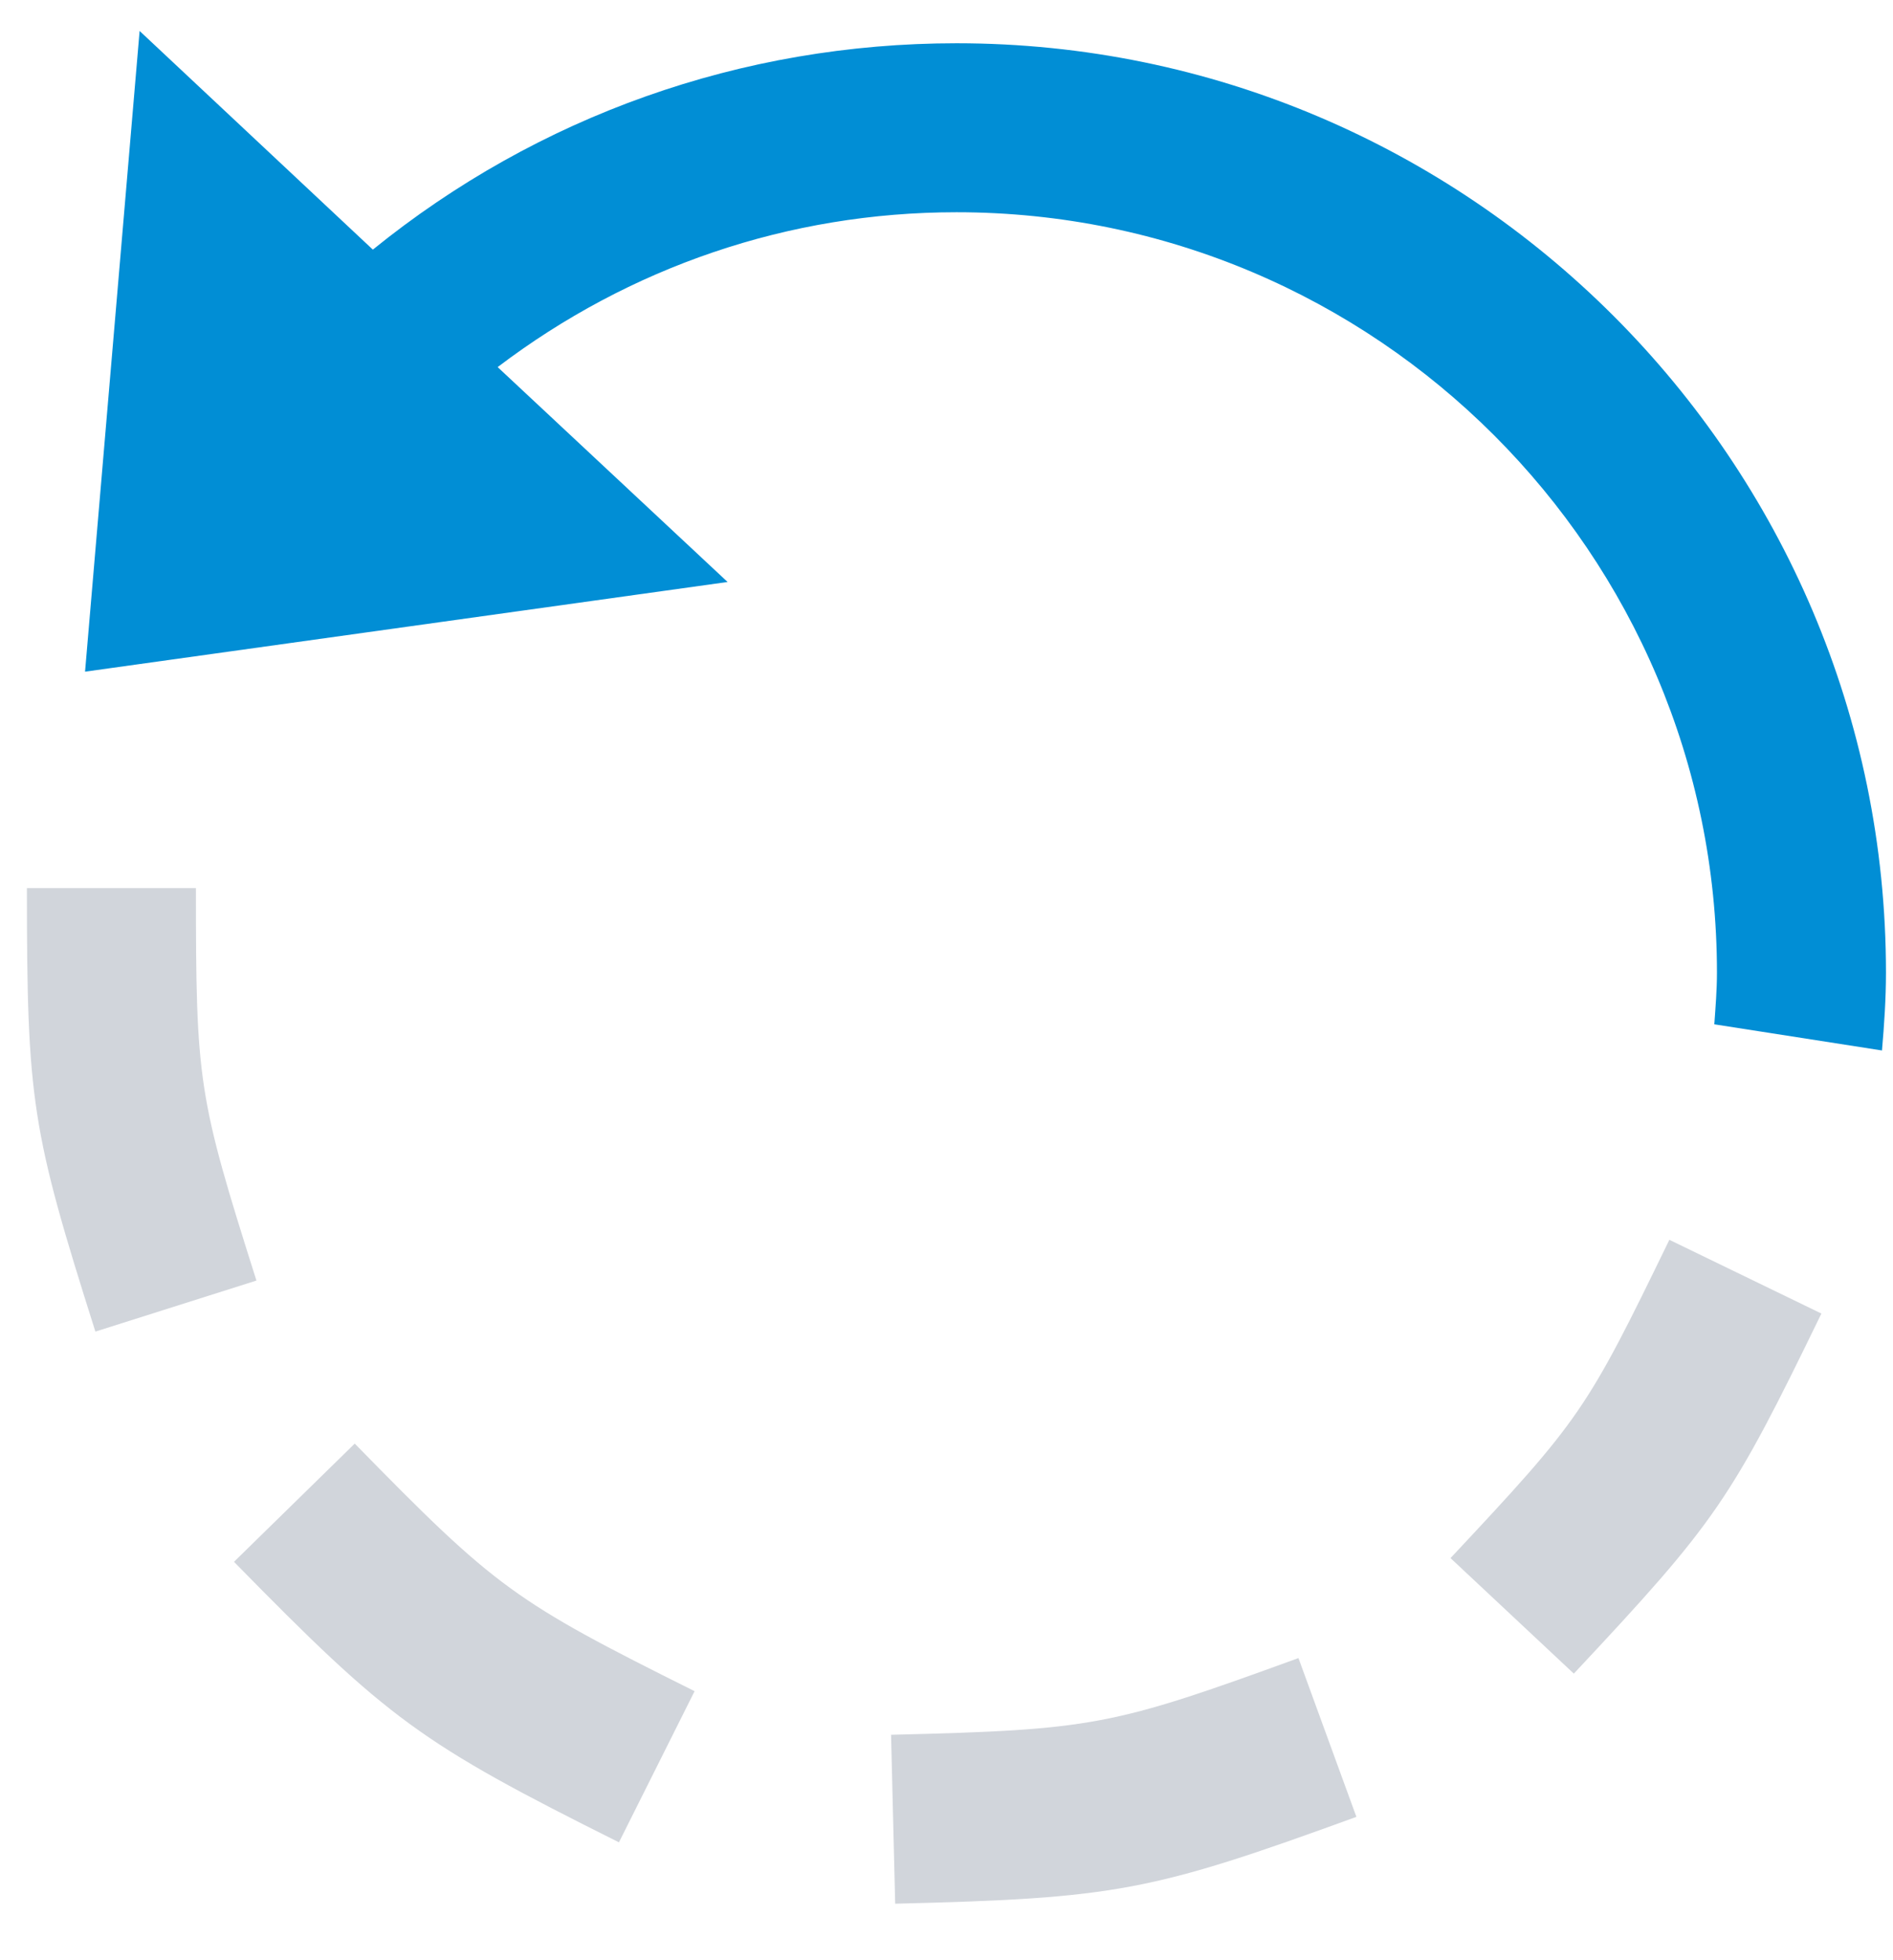 <svg width="28" height="29" viewBox="0 0 28 29" fill="none" xmlns="http://www.w3.org/2000/svg">
<path d="M21.455 23.051L23.279 24.76C25.388 22.508 25.598 22.2 26.941 19.433L24.692 18.342C23.464 20.873 23.38 20.995 21.455 23.051Z" fill="#D1D5DB"/>
<path d="M13.18 25.665L13.241 28.164C16.509 28.084 17.03 27.984 20.063 26.879L19.206 24.53C16.443 25.536 16.174 25.591 13.18 25.665Z" fill="#D1D5DB"/>
<path d="M5.247 21.357L3.461 23.106C5.757 25.449 6.209 25.784 9.155 27.256L10.274 25.02C7.599 23.685 7.345 23.502 5.247 21.357Z" fill="#D1D5DB"/>
<path d="M2.898 13.139H0.398C0.398 16.292 0.466 16.717 1.411 19.7L3.793 18.945C2.928 16.215 2.898 16.015 2.898 13.139Z" fill="#D1D5DB"/>
<path d="M7.361 5.431C9.307 3.953 11.662 3.14 14.148 3.14C20.351 3.14 25.396 8.186 25.396 14.389C25.396 14.648 25.375 14.9 25.357 15.154L27.837 15.541C27.87 15.16 27.896 14.777 27.896 14.389C27.896 6.809 21.728 0.64 14.148 0.64C10.967 0.64 7.952 1.718 5.515 3.693L2.065 0.458L1.258 9.937L10.762 8.61L7.361 5.431Z" fill="#018ED5"/>
</svg>
